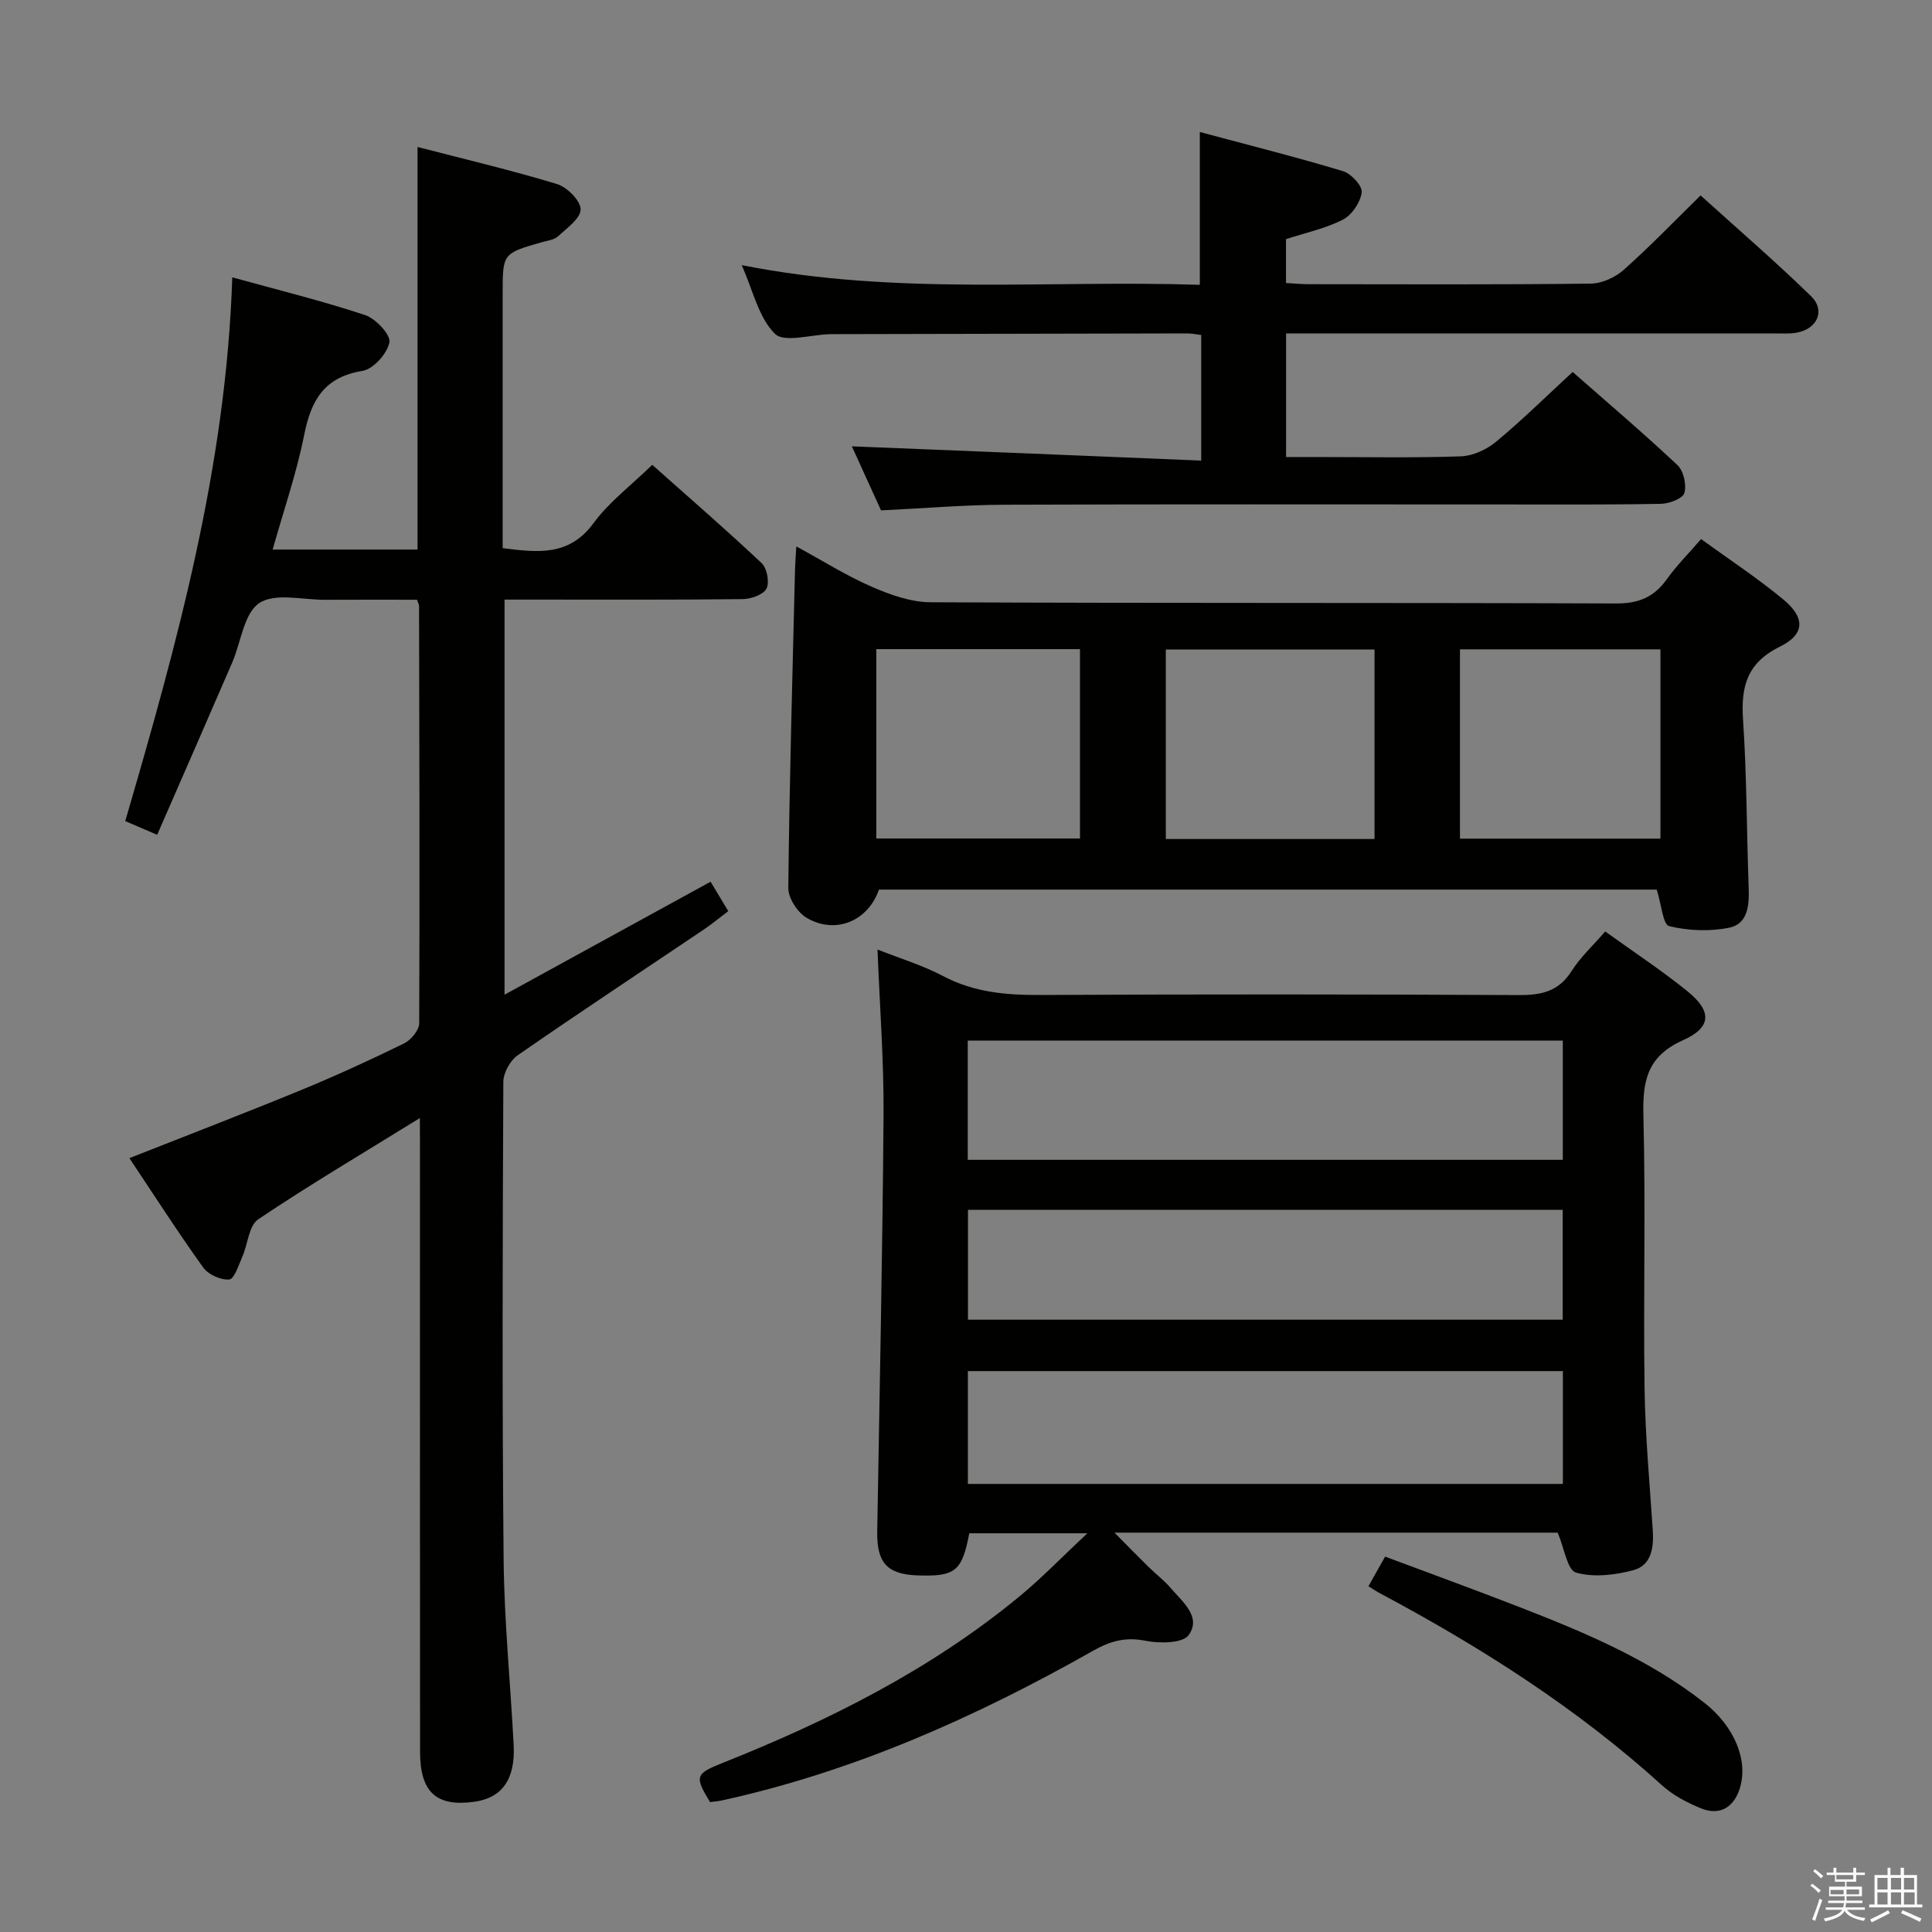 <svg enable-background="new 0 0 400 400" viewBox="0 0 400 400" xmlns="http://www.w3.org/2000/svg"><rect x="0" y="0" width="400" height="400" fill="#808080" stroke="none"/><path d="m374.8 390.4.4-.4c.7.5 1.3 1 1.8 1.4l-.5.5c-.5-.6-1.1-1.1-1.7-1.5zm1 7.3-.6-.3c.5-1.4 1.1-2.8 1.5-4.3.2.1.4.2.6.3-.5 1.3-1 2.8-1.5 4.3zm-.4-10.3.4-.4c.4.3 1 .8 1.7 1.4l-.5.5c-.4-.5-1-1-1.6-1.5zm2.5.3h1.7v-1h.6v1h3.5v-1h.6v1h1.8v.5h-1.8v1.4h-2v1h3.2v2h-3.2v.9h3.3v.5h-3.4c0 .3-.1.6-.1.9h4v.5h-3.7c.7.9 1.9 1.5 3.8 1.7-.1.2-.2.4-.3.6-2.1-.4-3.5-1.1-4-2.1-.4 1-1.8 1.7-4 2.2-.1-.2-.2-.4-.3-.6 2.1-.4 3.4-1 3.8-1.8h-3.4v-.5h3.6c.1-.3.1-.6.2-.9h-3.3v-.5h3.4c0-.3 0-.6 0-.9h-3.2v-2h3.3v-1h-2.1v-1.4h-1.7v-.5zm1.1 3.5v1h2.7c0-.3 0-.4 0-.4 0-.1 0-.2 0-.2 0-.1 0-.2 0-.3h-2.7zm1.2-3v.9h3.5v-.9zm4.7 3h-2.6v.6.4h2.6z" fill="#fafafb"/><path d="m393.6 386.7h.6v1.5h2.7v6.1h1.1v.6h-11v-.6h1.1v-6.1h2.7v-1.5h.6v1.5h2.1v-1.5zm-2.7 8.8.4.6c-1.2.6-2.5 1.3-3.8 1.9-.1-.2-.2-.4-.3-.6 1.2-.6 2.5-1.2 3.7-1.9zm-2.2-6.7v2.4h2.1v-2.4zm0 3v2.5h2.1v-2.5zm2.8-3v2.4h2.1v-2.4zm0 3v2.5h2.1v-2.5zm6 6.1c-1.4-.7-2.7-1.3-3.9-1.8l.3-.6c1.5.6 2.7 1.2 3.9 1.7zm-1.2-9.1h-2.1v2.4h2.1zm-2.1 3v2.5h2.2v-2.5z" fill="#fafafb"/><g fill="#010100"><path d="m86.93 231.48c-11.87 7.34-22.87 13.84-33.46 20.96-1.95 1.31-2.15 5.13-3.29 7.73-.76 1.73-1.66 4.63-2.71 4.73-1.75.16-4.34-1.01-5.4-2.48-5.22-7.27-10.06-14.82-15.28-22.64 12.24-4.83 23.93-9.32 35.51-14.08 7.22-2.97 14.33-6.23 21.34-9.66 1.43-.7 3.14-2.74 3.15-4.16.13-28.82.03-57.65-.03-86.47 0-.15-.1-.31-.42-1.24-6.14 0-12.57-.03-19 .01-4.66.03-10.41-1.49-13.66.68-3.19 2.13-3.78 8.09-5.61 12.33-5.07 11.73-10.2 23.43-15.53 35.65-2.55-1.09-4.45-1.91-6.61-2.84 10.73-36.76 20.89-73.37 22.16-112.58 9.51 2.63 18.63 4.87 27.52 7.82 2.19.73 5.31 4.07 5.01 5.64-.44 2.32-3.33 5.55-5.58 5.91-7.92 1.28-10.63 6.07-12.06 13.24-1.58 7.94-4.25 15.65-6.53 23.75h30c0-27.59 0-55.1 0-83.35 9.76 2.53 19.41 4.8 28.88 7.68 2.09.64 4.88 3.44 4.88 5.24-.01 1.89-2.87 3.9-4.71 5.6-.78.72-2.12.86-3.23 1.17-8.19 2.34-8.2 2.33-8.2 10.64v52.73c7.18.88 13.71 1.78 18.82-5.19 3.21-4.37 7.74-7.77 12.15-12.06 7.43 6.61 15.19 13.33 22.65 20.35 1.11 1.05 1.67 3.98 1 5.28-.66 1.27-3.2 2.15-4.93 2.17-14.5.17-29 .1-43.49.1-1.81 0-3.62 0-5.81 0v81.8c14.33-7.86 28.3-15.52 42.66-23.39 1.21 2.02 2.3 3.82 3.66 6.09-1.76 1.33-3.38 2.67-5.11 3.84-12.84 8.65-25.77 17.19-38.5 26.01-1.55 1.08-2.95 3.62-2.96 5.49-.15 32.99-.26 65.99.06 98.98.13 12.79 1.42 25.57 2.08 38.37.36 7.04-2.42 10.91-8.1 11.7-7.87 1.1-11.28-1.92-11.28-10.36-.04-41.5-.02-82.99-.02-124.49-.02-1.79-.02-3.61-.02-6.7z"/><path d="m181.68 196.59c4.73 1.88 9.38 3.27 13.59 5.5 6.43 3.4 13.15 3.95 20.24 3.91 32.98-.16 65.96-.15 98.94.02 4.69.03 8.26-.75 10.93-4.97 1.84-2.91 4.47-5.32 6.96-8.2 5.77 4.16 11.59 7.99 16.98 12.34 5.12 4.13 5.12 7.5-.86 10.17-7.46 3.34-8.4 8.45-8.21 15.69.48 18.81-.03 37.64.24 56.46.14 9.79 1.06 19.57 1.7 29.35.24 3.59-.31 7.24-4.01 8.23-3.81 1.02-8.24 1.54-11.89.5-1.79-.51-2.42-5.06-3.79-8.27-29.79 0-60.33 0-91.76 0 2.68 2.7 4.81 4.89 6.99 7.03 1.54 1.52 3.29 2.84 4.69 4.48 2.41 2.83 6.38 5.93 3.68 9.7-1.23 1.72-6.06 1.76-8.98 1.17-4.13-.84-7.32.1-10.8 2.07-24.26 13.72-49.52 25.01-76.91 31-.8.18-1.64.23-2.41.33-3.22-5.32-3.05-5.85 2.62-8.11 22.04-8.78 43.11-19.33 61.52-34.53 4.57-3.77 8.7-8.07 13.98-13.01-9.09 0-16.76 0-24.44 0-1.5 7.87-2.88 8.99-10.71 8.72-6.32-.22-8.46-2.64-8.35-9.11.49-28.79 1.1-57.58 1.31-86.37.07-11.12-.79-22.24-1.25-34.1zm141.88 18.86c-41.38 0-82.15 0-123.2 0v24.68h123.2c0-8.42 0-16.36 0-24.68zm.02 68.42c-41.25 0-82.25 0-123.19 0v23.36h123.19c0-7.96 0-15.55 0-23.36zm-.04-33.38c-41.27 0-82.26 0-123.13 0v22.74h123.13c0-7.78 0-15.19 0-22.74z"/><path d="m343.01 184.18c-53.51 0-107.28 0-161.03 0-2.26 6.5-8.95 9.36-14.95 5.86-1.9-1.1-3.85-4.1-3.82-6.21.23-21.95.86-43.91 1.39-65.86.03-1.31.14-2.62.27-4.84 5.52 3 10.39 6.08 15.61 8.35 3.82 1.66 8.09 3.19 12.17 3.21 47.32.22 94.64.07 141.95.25 4.66.02 7.84-1.3 10.49-5.01 2.01-2.82 4.5-5.3 7.1-8.32 5.84 4.24 11.66 8.06 16.99 12.47 4.57 3.77 4.56 7.22-.62 9.77-6.85 3.37-8.15 8.25-7.68 15.17.78 11.61.74 23.27 1.17 34.9.13 3.58-.22 7.38-4.03 8.15-4.01.82-8.48.64-12.45-.33-1.27-.31-1.6-4.51-2.56-7.56zm-58.43-49.71c-14.8 0-29.02 0-43.21 0v39.24h43.21c0-13.2 0-26.1 0-39.24zm-103.15 39.13h42.17c0-13.31 0-26.21 0-39.2-14.21 0-28.09 0-42.17 0zm162.35-39.16c-14.13 0-27.83 0-41.51 0v39.19h41.51c0-13.15 0-25.93 0-39.19z"/><path d="m248.7 95.36c0-9.49 0-17.59 0-26-1.03-.12-1.97-.34-2.91-.33-24.33.04-48.66.09-72.99.15-.33 0-.67 0-1 .01-3.91.09-9.45 1.82-11.37-.09-3.36-3.33-4.5-8.9-6.87-14.21 31.94 6.37 63.39 3.04 94.85 4.08 0-10.63 0-20.66 0-31.64 10 2.68 19.9 5.17 29.66 8.11 1.67.5 4.03 3.06 3.86 4.38-.27 2.07-2.02 4.69-3.88 5.64-3.62 1.86-7.75 2.73-11.8 4.05v9.08c1.69.1 3.15.25 4.61.25 19.5.02 39 .11 58.5-.12 2.3-.03 5.04-1.28 6.8-2.84 5.35-4.75 10.32-9.92 15.93-15.42 7.5 6.79 15.4 13.59 22.86 20.85 3.07 2.99 1.28 6.85-3.06 7.58-1.46.25-2.99.14-4.49.14-31.83.01-63.66 0-95.49 0-1.79 0-3.59 0-5.64 0v25.59h6.21c10 0 20.01.2 29.99-.14 2.49-.09 5.34-1.41 7.3-3.04 5.36-4.45 10.34-9.36 15.83-14.43 6.84 6.01 14.43 12.47 21.69 19.27 1.27 1.19 1.92 4.06 1.45 5.77-.32 1.14-3.1 2.23-4.81 2.26-11.16.21-22.33.13-33.5.13-34.16 0-68.33-.07-102.49.06-8.3.03-16.6.74-25.53 1.17-2-4.39-4.18-9.17-6.04-13.26 23.94.95 47.99 1.94 72.33 2.95z"/><path d="m283.32 328.42c1.2-2.14 2.17-3.85 3.45-6.14 9.32 3.49 18.6 6.86 27.8 10.44 13.47 5.24 26.8 10.8 38.31 19.83 6.27 4.93 9.12 11.97 7.33 17.7-1.24 3.98-4.18 5.72-8.03 4.15-2.87-1.17-5.8-2.7-8.08-4.77-17.59-15.95-37.42-28.56-58.28-39.7-.73-.37-1.41-.84-2.5-1.51z"/></g></svg>